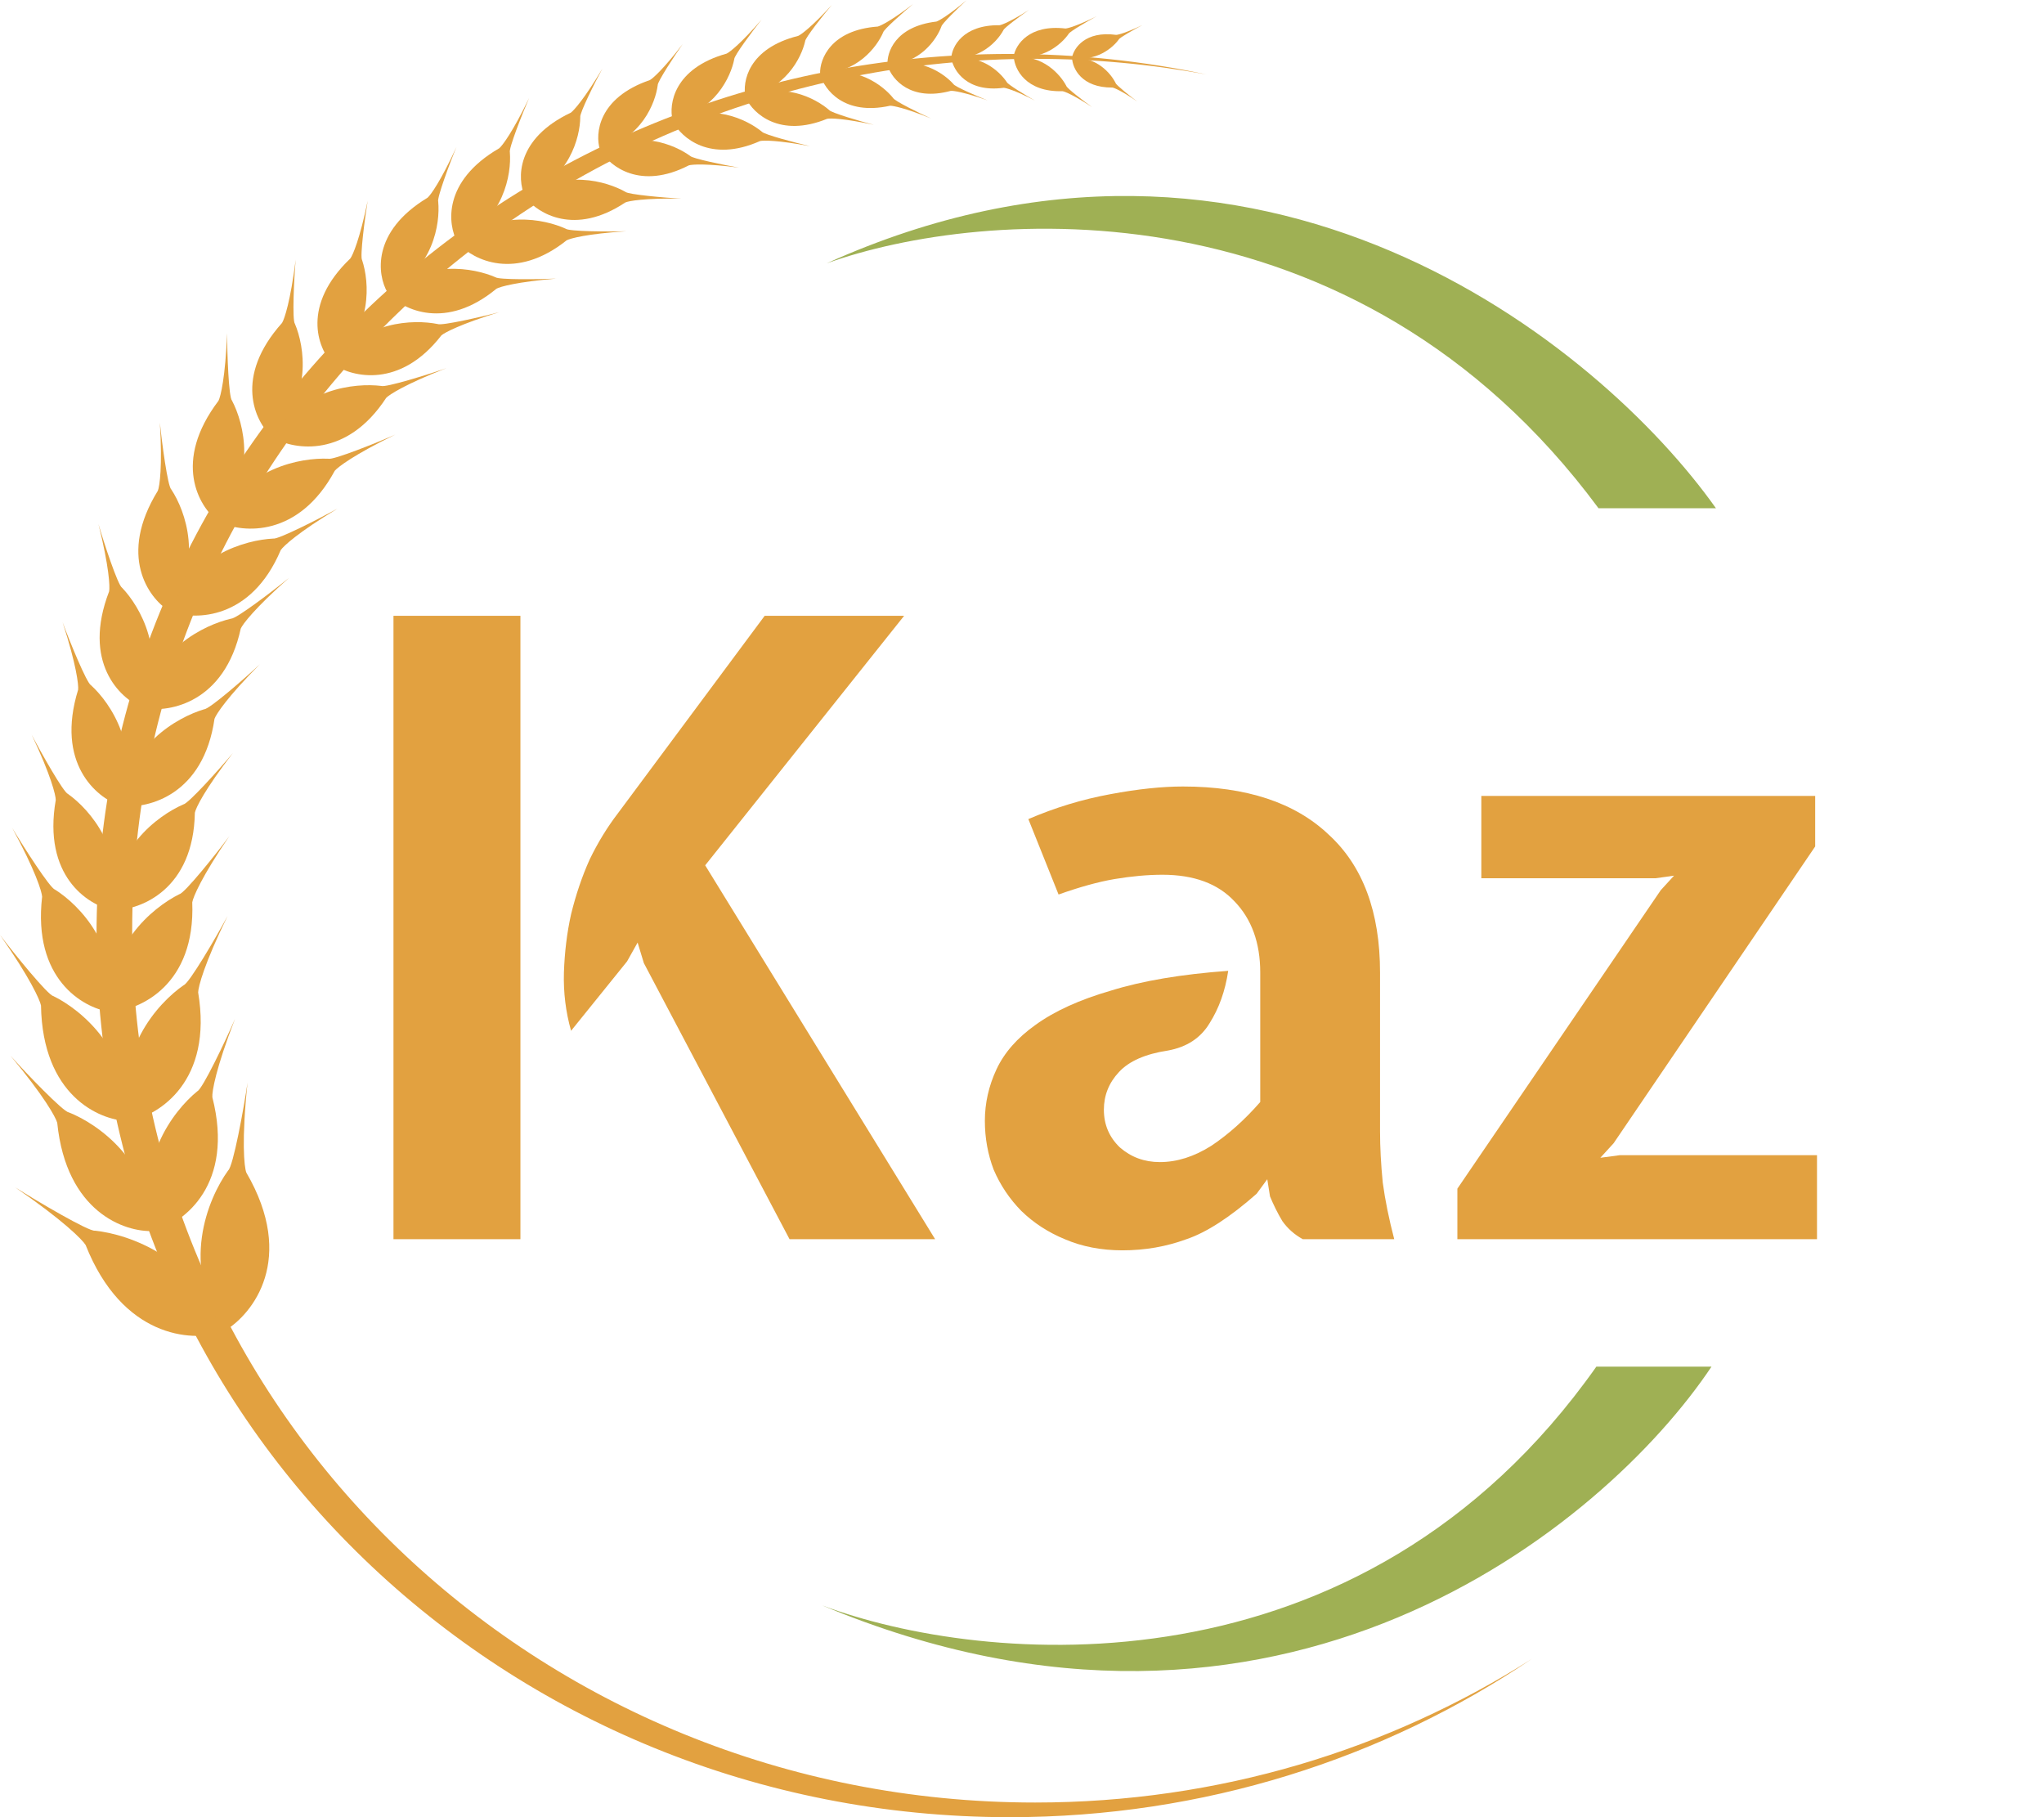 <svg width="18" height="16" viewBox="0 0 18 16" fill="none" xmlns="http://www.w3.org/2000/svg">
<g clip-path="url(#clip0_450_140)">
<path d="M6.21 7.619L8.235 10.911H6.953L5.67 8.48L5.615 8.299L5.522 8.465L5.029 9.076C4.982 8.91 4.961 8.739 4.966 8.563C4.972 8.387 4.992 8.216 5.029 8.05C5.071 7.879 5.125 7.718 5.193 7.567C5.266 7.416 5.35 7.28 5.443 7.159L6.734 5.422H7.962L6.21 7.619ZM3.465 10.911V5.422H4.583V10.911H3.465Z" fill="#E2A140"/>
<path d="M11.473 10.911C11.4 10.871 11.34 10.818 11.293 10.752C11.251 10.682 11.215 10.609 11.184 10.534L11.16 10.383L11.066 10.511C10.832 10.717 10.626 10.851 10.448 10.911C10.271 10.976 10.084 11.009 9.885 11.009C9.698 11.009 9.528 10.976 9.377 10.911C9.231 10.851 9.103 10.768 8.994 10.662C8.89 10.556 8.809 10.435 8.751 10.3C8.699 10.164 8.673 10.02 8.673 9.869C8.673 9.713 8.707 9.562 8.775 9.416C8.843 9.27 8.957 9.139 9.119 9.024C9.286 8.903 9.507 8.802 9.784 8.722C10.06 8.636 10.404 8.578 10.816 8.548C10.79 8.724 10.735 8.878 10.652 9.009C10.574 9.139 10.451 9.22 10.284 9.25C10.086 9.28 9.943 9.343 9.854 9.439C9.765 9.534 9.721 9.645 9.721 9.771C9.721 9.902 9.768 10.013 9.862 10.103C9.961 10.189 10.078 10.232 10.214 10.232C10.365 10.232 10.516 10.184 10.668 10.088C10.819 9.987 10.962 9.859 11.098 9.703V8.563C11.098 8.301 11.022 8.092 10.871 7.936C10.725 7.78 10.514 7.702 10.237 7.702C10.107 7.702 9.966 7.715 9.815 7.74C9.669 7.765 9.505 7.811 9.322 7.876L9.056 7.212C9.291 7.111 9.531 7.038 9.776 6.993C10.021 6.947 10.235 6.925 10.417 6.925C10.975 6.925 11.403 7.066 11.7 7.348C12.002 7.624 12.153 8.03 12.153 8.563V9.96C12.153 10.101 12.161 10.252 12.177 10.413C12.198 10.569 12.232 10.735 12.278 10.911H11.473Z" fill="#E2A140"/>
<path d="M13.045 7.008H15.985V7.453L14.21 10.066L14.093 10.194L14.265 10.171H16.001V10.911H12.834V10.466L14.625 7.838L14.742 7.71L14.578 7.733H13.045V7.008Z" fill="#E2A140"/>
<path d="M14.077 4.475C11.928 1.571 8.65 1.827 7.279 2.319C11.101 0.594 14.093 3.037 15.111 4.475H14.077Z" fill="#9FB054"/>
<path d="M15.072 12.033H14.058C11.976 14.985 8.645 14.664 7.24 14.135C11.257 15.817 14.135 13.435 15.072 12.033Z" fill="#9FB054"/>
<path fill-rule="evenodd" clip-rule="evenodd" d="M10.626 0.656C10.137 0.565 9.632 0.518 9.116 0.518C4.724 0.518 1.164 3.954 1.164 8.194C1.164 12.434 4.724 15.871 9.116 15.871C10.732 15.871 12.235 15.405 13.49 14.606C12.187 15.485 10.601 16 8.891 16C4.45 16 0.85 12.525 0.85 8.237C0.85 3.95 4.45 0.475 8.891 0.475C9.487 0.475 10.067 0.537 10.626 0.656Z" fill="#E2A140"/>
<path d="M0.504 9.886C0.584 10.674 1.1 10.85 1.347 10.839C1.332 10.22 0.857 9.893 0.605 9.794C0.558 9.79 0.232 9.452 0.092 9.295C0.39 9.653 0.491 9.838 0.504 9.886Z" fill="#E2A140"/>
<path d="M1.87 9.661C2.067 10.431 1.619 10.764 1.371 10.835C1.169 10.246 1.523 9.783 1.738 9.608C1.783 9.589 1.987 9.163 2.07 8.97C1.901 9.405 1.866 9.612 1.87 9.661Z" fill="#E2A140"/>
<path d="M0.754 10.962C1.077 11.777 1.685 11.815 1.948 11.732C1.746 11.077 1.137 10.867 0.836 10.836C0.783 10.845 0.331 10.579 0.133 10.454C0.561 10.748 0.725 10.915 0.754 10.962Z" fill="#E2A140"/>
<path d="M2.169 10.324C2.612 11.085 2.226 11.571 1.978 11.718C1.583 11.151 1.829 10.555 2.009 10.306C2.053 10.272 2.147 9.761 2.18 9.531C2.126 10.042 2.15 10.273 2.169 10.324Z" fill="#E2A140"/>
<path d="M0.361 8.853C0.374 9.645 0.872 9.861 1.12 9.87C1.157 9.251 0.712 8.888 0.469 8.77C0.422 8.762 0.126 8.399 0 8.232C0.266 8.612 0.351 8.804 0.361 8.853Z" fill="#E2A140"/>
<path d="M1.745 8.738C1.876 9.52 1.402 9.817 1.148 9.868C0.997 9.265 1.389 8.832 1.618 8.674C1.665 8.659 1.904 8.251 2.004 8.065C1.799 8.485 1.746 8.688 1.745 8.738Z" fill="#E2A140"/>
<path d="M0.371 7.895C0.287 8.62 0.73 8.872 0.961 8.908C1.072 8.348 0.698 7.966 0.483 7.832C0.44 7.819 0.206 7.455 0.107 7.289C0.312 7.665 0.368 7.85 0.371 7.895Z" fill="#E2A140"/>
<path d="M1.693 7.945C1.722 8.673 1.234 8.891 0.986 8.909C0.916 8.342 1.342 7.991 1.58 7.873C1.626 7.864 1.904 7.519 2.021 7.36C1.775 7.72 1.7 7.9 1.693 7.945Z" fill="#E2A140"/>
<path d="M0.491 7.044C0.375 7.711 0.772 7.967 0.984 8.011C1.116 7.498 0.79 7.126 0.599 6.991C0.559 6.977 0.362 6.628 0.279 6.469C0.449 6.828 0.491 7.002 0.491 7.044Z" fill="#E2A140"/>
<path d="M1.716 7.156C1.704 7.832 1.24 8.009 1.01 8.014C0.975 7.485 1.389 7.181 1.614 7.083C1.658 7.077 1.933 6.771 2.051 6.63C1.803 6.951 1.724 7.114 1.716 7.156Z" fill="#E2A140"/>
<path d="M0.688 6.073C0.488 6.721 0.849 7.022 1.054 7.092C1.251 6.598 0.974 6.19 0.801 6.033C0.764 6.015 0.612 5.645 0.551 5.478C0.673 5.854 0.693 6.032 0.688 6.073Z" fill="#E2A140"/>
<path d="M1.889 6.329C1.792 6.999 1.309 7.12 1.08 7.097C1.112 6.568 1.562 6.315 1.798 6.245C1.843 6.245 2.155 5.974 2.289 5.848C2.002 6.137 1.903 6.289 1.889 6.329Z" fill="#E2A140"/>
<path d="M0.961 5.207C0.721 5.83 1.054 6.148 1.251 6.229C1.477 5.757 1.233 5.34 1.075 5.175C1.039 5.155 0.916 4.783 0.867 4.614C0.961 4.991 0.969 5.167 0.961 5.207Z" fill="#E2A140"/>
<path d="M2.12 5.535C1.978 6.186 1.497 6.274 1.274 6.237C1.342 5.72 1.8 5.501 2.036 5.447C2.08 5.449 2.404 5.203 2.545 5.088C2.244 5.354 2.136 5.497 2.12 5.535Z" fill="#E2A140"/>
<path d="M1.39 4.321C1.038 4.892 1.307 5.262 1.485 5.376C1.796 4.951 1.634 4.499 1.508 4.309C1.477 4.283 1.425 3.895 1.408 3.721C1.431 4.108 1.406 4.282 1.39 4.321Z" fill="#E2A140"/>
<path d="M2.472 4.844C2.211 5.459 1.721 5.462 1.508 5.387C1.672 4.89 2.163 4.754 2.406 4.742C2.448 4.752 2.813 4.566 2.973 4.478C2.627 4.686 2.495 4.809 2.472 4.844Z" fill="#E2A140"/>
<path d="M1.924 3.529C1.518 4.065 1.75 4.458 1.917 4.588C2.267 4.193 2.149 3.728 2.043 3.527C2.014 3.499 2 3.108 2 2.933C1.985 3.321 1.943 3.492 1.924 3.529Z" fill="#E2A140"/>
<path d="M2.948 4.145C2.63 4.734 2.141 4.694 1.937 4.599C2.147 4.12 2.649 4.028 2.892 4.039C2.934 4.052 3.315 3.9 3.482 3.826C3.118 4.003 2.975 4.113 2.948 4.145Z" fill="#E2A140"/>
<path d="M2.484 2.843C2.057 3.32 2.245 3.709 2.392 3.844C2.755 3.496 2.681 3.048 2.597 2.851C2.572 2.821 2.589 2.451 2.604 2.286C2.558 2.651 2.505 2.809 2.484 2.843Z" fill="#E2A140"/>
<path d="M3.401 3.503C3.053 4.036 2.594 3.961 2.409 3.857C2.646 3.419 3.128 3.37 3.357 3.398C3.395 3.414 3.767 3.299 3.932 3.241C3.573 3.381 3.429 3.474 3.401 3.503Z" fill="#E2A140"/>
<path d="M3.085 2.276C2.654 2.688 2.798 3.062 2.924 3.198C3.287 2.901 3.252 2.48 3.189 2.291C3.168 2.262 3.213 1.92 3.238 1.768C3.169 2.103 3.107 2.247 3.085 2.276Z" fill="#E2A140"/>
<path d="M3.887 2.953C3.523 3.423 3.104 3.321 2.94 3.211C3.193 2.822 3.644 2.811 3.854 2.853C3.888 2.87 4.242 2.79 4.398 2.748C4.056 2.853 3.914 2.929 3.887 2.953Z" fill="#E2A140"/>
<path d="M3.765 1.741C3.268 2.041 3.323 2.422 3.412 2.575C3.818 2.37 3.877 1.967 3.859 1.776C3.846 1.745 3.962 1.432 4.02 1.294C3.881 1.595 3.792 1.718 3.765 1.741Z" fill="#E2A140"/>
<path d="M4.372 2.542C3.928 2.91 3.555 2.729 3.425 2.592C3.748 2.278 4.174 2.359 4.363 2.441C4.391 2.464 4.742 2.46 4.898 2.453C4.553 2.482 4.404 2.524 4.372 2.542Z" fill="#E2A140"/>
<path d="M4.397 1.305C3.895 1.596 3.942 1.978 4.028 2.133C4.438 1.935 4.505 1.532 4.49 1.342C4.478 1.31 4.6 0.999 4.66 0.862C4.516 1.161 4.424 1.282 4.397 1.305Z" fill="#E2A140"/>
<path d="M4.99 2.116C4.538 2.476 4.169 2.288 4.041 2.149C4.37 1.84 4.796 1.929 4.982 2.014C5.01 2.038 5.361 2.041 5.518 2.036C5.172 2.058 5.021 2.099 4.99 2.116Z" fill="#E2A140"/>
<path d="M5.027 0.992C4.541 1.222 4.554 1.577 4.621 1.726C5.014 1.574 5.108 1.209 5.11 1.032C5.101 1.002 5.238 0.726 5.305 0.604C5.148 0.868 5.054 0.972 5.027 0.992Z" fill="#E2A140"/>
<path d="M5.506 1.783C5.061 2.08 4.737 1.879 4.63 1.742C4.958 1.483 5.342 1.596 5.507 1.689C5.531 1.713 5.854 1.741 5.998 1.749C5.678 1.744 5.536 1.769 5.506 1.783Z" fill="#E2A140"/>
<path d="M5.723 0.705C5.267 0.861 5.239 1.178 5.283 1.317C5.649 1.222 5.772 0.906 5.792 0.75C5.788 0.722 5.94 0.49 6.012 0.388C5.844 0.607 5.749 0.691 5.723 0.705Z" fill="#E2A140"/>
<path d="M6.066 1.456C5.639 1.676 5.373 1.465 5.293 1.332C5.612 1.134 5.941 1.274 6.078 1.373C6.096 1.396 6.38 1.454 6.508 1.476C6.224 1.439 6.095 1.447 6.066 1.456Z" fill="#E2A140"/>
<path d="M6.399 0.472C5.934 0.602 5.888 0.917 5.923 1.058C6.294 0.984 6.436 0.676 6.466 0.521C6.463 0.493 6.629 0.27 6.707 0.172C6.526 0.382 6.426 0.459 6.399 0.472Z" fill="#E2A140"/>
<path d="M6.693 1.242C6.254 1.437 6 1.212 5.928 1.074C6.259 0.895 6.579 1.053 6.71 1.16C6.727 1.184 7.007 1.258 7.133 1.287C6.851 1.234 6.723 1.235 6.693 1.242Z" fill="#E2A140"/>
<path d="M7.029 0.316C6.589 0.426 6.536 0.72 6.565 0.854C6.915 0.794 7.057 0.509 7.09 0.364C7.088 0.337 7.25 0.132 7.326 0.043C7.15 0.235 7.055 0.305 7.029 0.316Z" fill="#E2A140"/>
<path d="M7.284 1.046C6.866 1.217 6.634 0.999 6.571 0.868C6.886 0.709 7.182 0.865 7.302 0.969C7.317 0.992 7.578 1.069 7.695 1.099C7.433 1.042 7.312 1.04 7.284 1.046Z" fill="#E2A140"/>
<path d="M7.729 0.234C7.315 0.264 7.218 0.522 7.222 0.647C7.547 0.647 7.723 0.412 7.777 0.286C7.779 0.262 7.96 0.103 8.043 0.034C7.853 0.18 7.755 0.228 7.729 0.234Z" fill="#E2A140"/>
<path d="M7.838 0.931C7.432 1.021 7.26 0.788 7.224 0.66C7.535 0.565 7.776 0.752 7.866 0.864C7.876 0.888 8.098 0.998 8.199 1.043C7.972 0.951 7.863 0.93 7.838 0.931Z" fill="#E2A140"/>
<path d="M8.246 0.19C7.881 0.233 7.807 0.464 7.816 0.574C8.103 0.561 8.248 0.347 8.29 0.234C8.291 0.212 8.443 0.064 8.514 0C8.352 0.136 8.268 0.183 8.246 0.19Z" fill="#E2A140"/>
<path d="M8.373 0.8C8.019 0.896 7.857 0.698 7.82 0.587C8.09 0.49 8.311 0.645 8.396 0.74C8.405 0.761 8.606 0.848 8.697 0.884C8.493 0.812 8.396 0.798 8.373 0.8Z" fill="#E2A140"/>
<path d="M8.803 0.222C8.477 0.218 8.383 0.412 8.377 0.51C8.631 0.532 8.785 0.361 8.836 0.266C8.84 0.247 8.992 0.135 9.062 0.087C8.903 0.188 8.823 0.219 8.803 0.222Z" fill="#E2A140"/>
<path d="M8.839 0.773C8.516 0.816 8.398 0.622 8.379 0.52C8.629 0.467 8.804 0.629 8.866 0.723C8.872 0.742 9.038 0.843 9.113 0.885C8.943 0.797 8.859 0.774 8.839 0.773Z" fill="#E2A140"/>
<path d="M9.383 0.251C9.06 0.213 8.944 0.396 8.927 0.493C9.178 0.541 9.35 0.387 9.411 0.298C9.417 0.28 9.581 0.184 9.656 0.144C9.487 0.227 9.404 0.25 9.383 0.251Z" fill="#E2A140"/>
<path d="M9.357 0.803C9.031 0.812 8.935 0.607 8.928 0.504C9.182 0.477 9.338 0.657 9.39 0.756C9.393 0.776 9.547 0.893 9.617 0.943C9.457 0.838 9.377 0.806 9.357 0.803Z" fill="#E2A140"/>
<path d="M9.829 0.307C9.557 0.27 9.457 0.423 9.441 0.504C9.651 0.549 9.799 0.421 9.852 0.348C9.857 0.332 9.997 0.254 10.06 0.221C9.916 0.289 9.846 0.307 9.829 0.307Z" fill="#E2A140"/>
<path d="M9.797 0.771C9.522 0.773 9.445 0.6 9.441 0.512C9.655 0.494 9.783 0.647 9.825 0.732C9.828 0.748 9.955 0.85 10.014 0.893C9.881 0.802 9.814 0.774 9.797 0.771Z" fill="#E2A140"/>
</g>
<defs>
<clipPath id="clip0_450_140">
<rect width="17.143" height="16" fill="white"/>
</clipPath>
</defs>
</svg>
